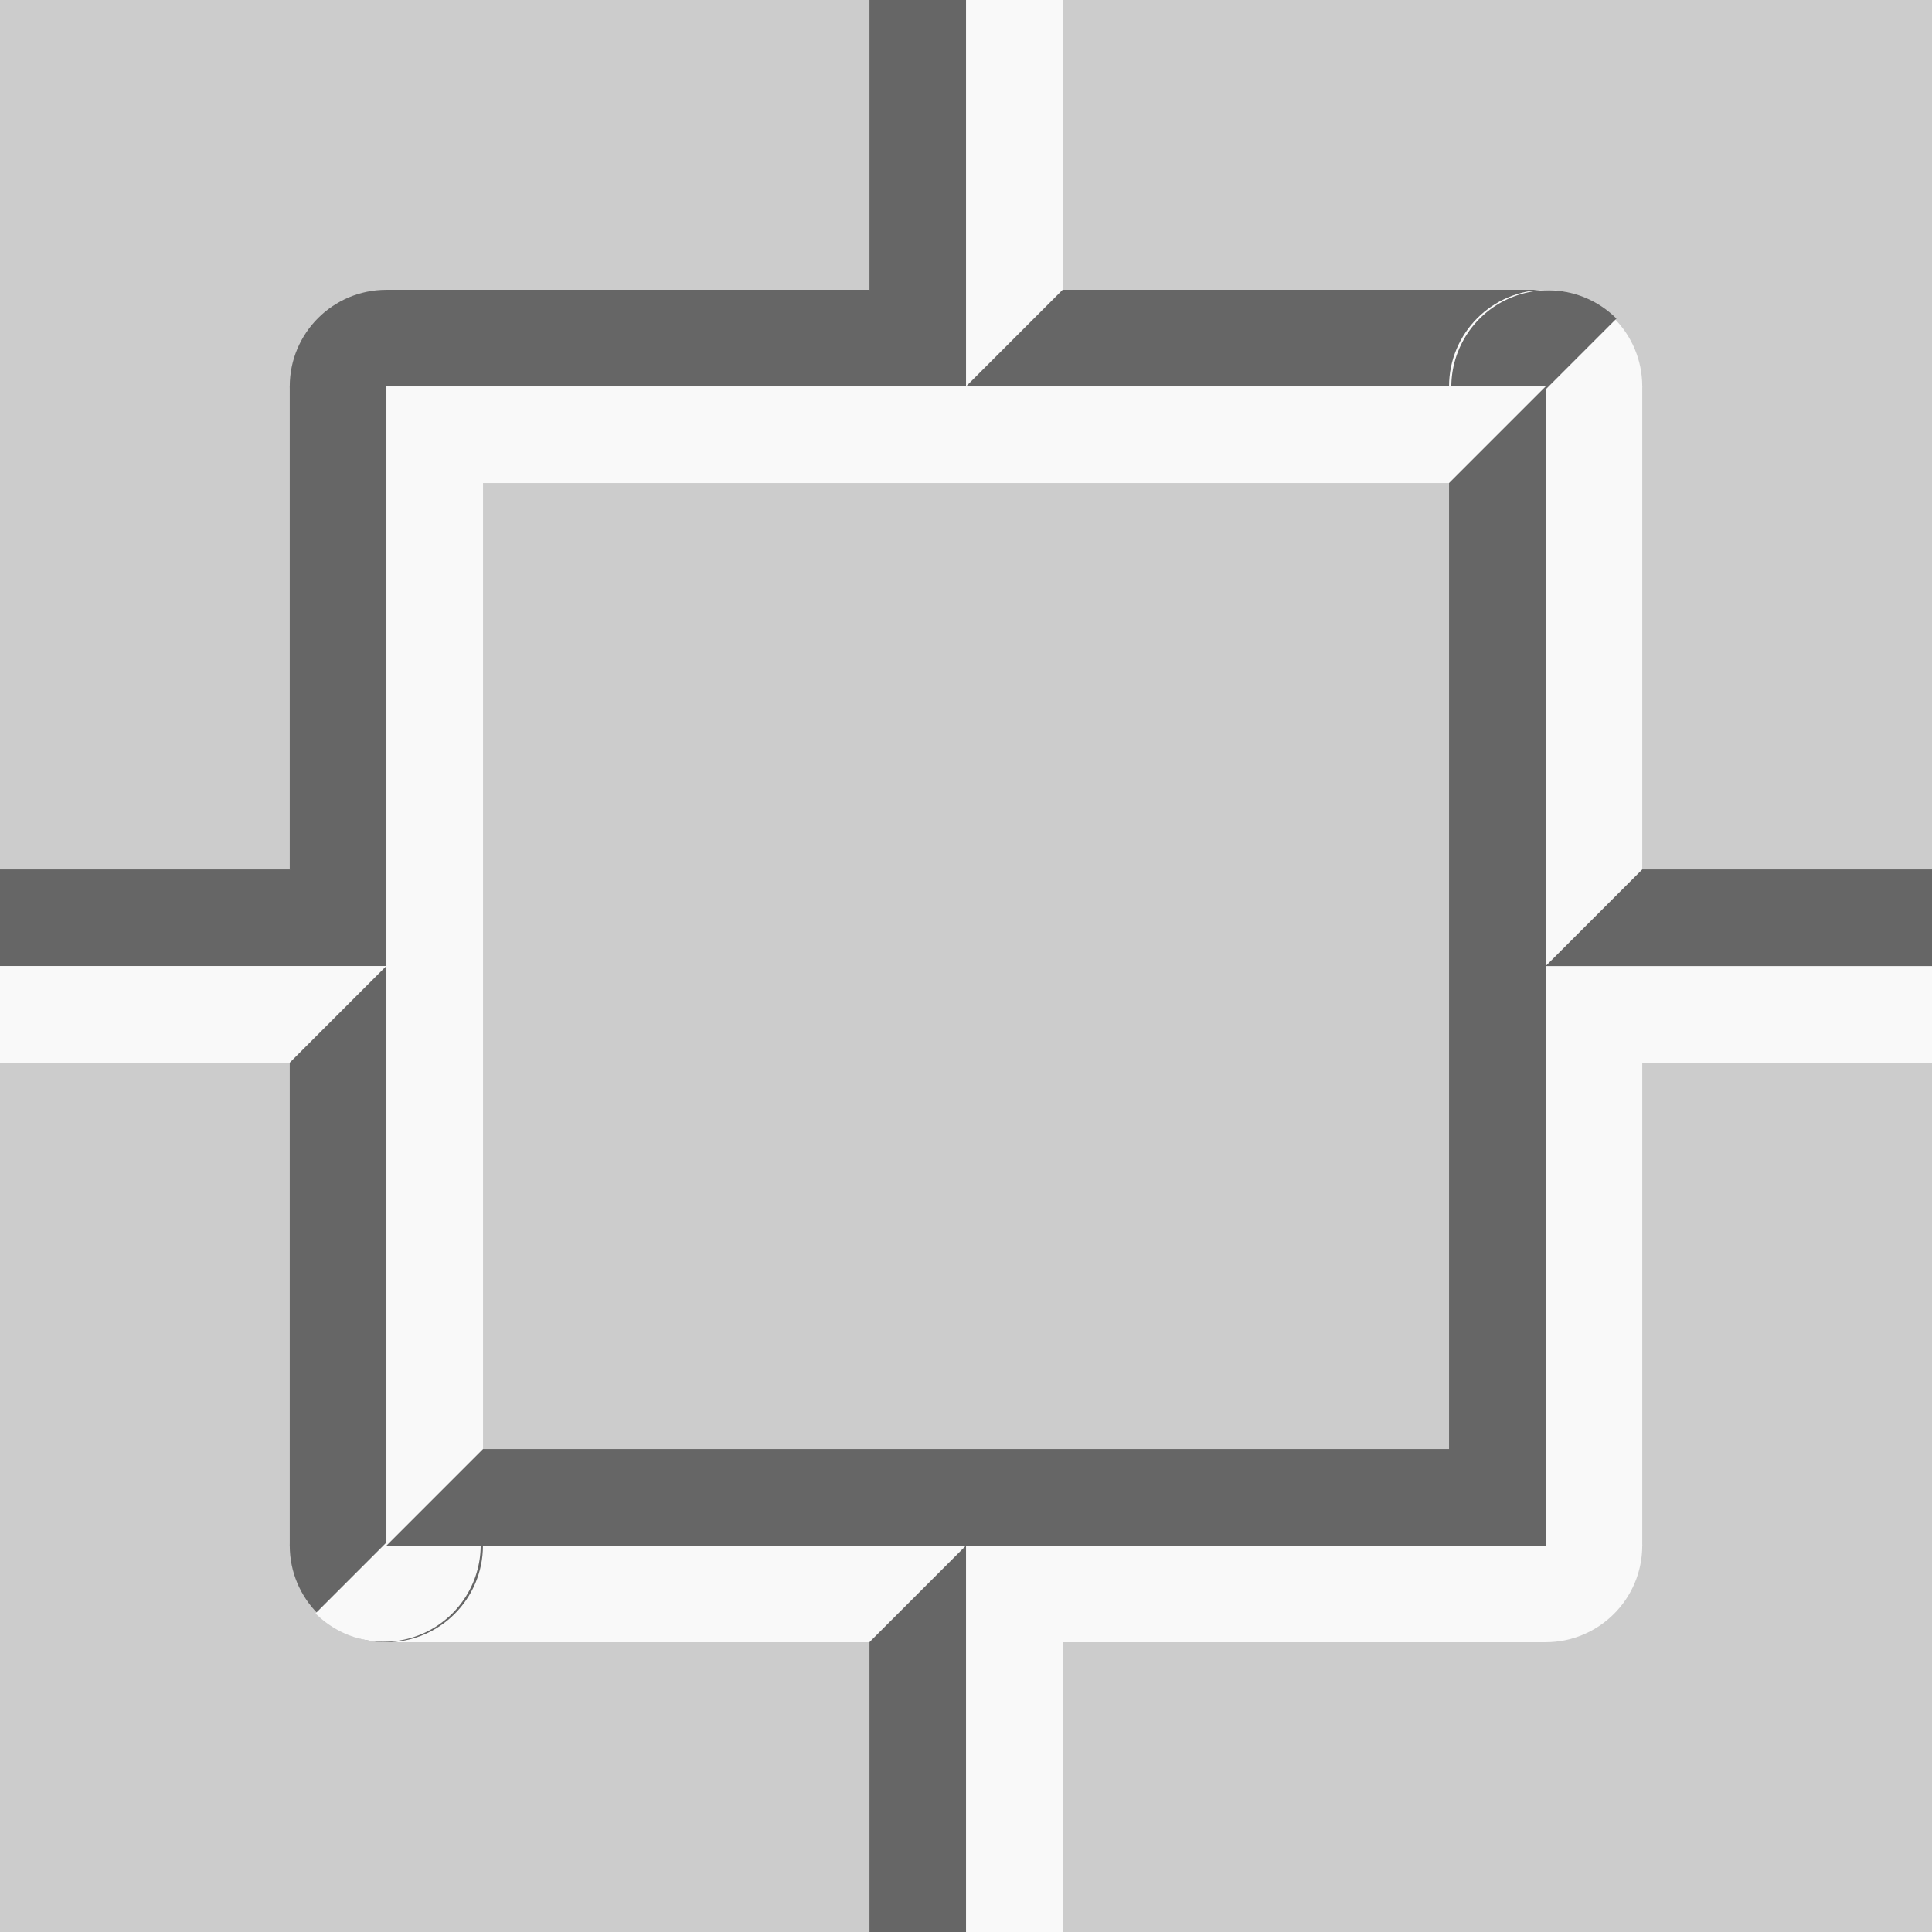 <?xml version="1.0" encoding="UTF-8" standalone="no"?>
<svg
   xmlns:dc="http://purl.org/dc/elements/1.1/"
   xmlns:cc="http://creativecommons.org/ns#"
   xmlns:rdf="http://www.w3.org/1999/02/22-rdf-syntax-ns#"
   xmlns:svg="http://www.w3.org/2000/svg"
   xmlns="http://www.w3.org/2000/svg"
   xmlns:sodipodi="http://sodipodi.sourceforge.net/DTD/sodipodi-0.dtd"
   xmlns:inkscape="http://www.inkscape.org/namespaces/inkscape"
   width="100"
   height="100"
   viewBox="0 0 26.458 26.458"
   version="1.1"
   id="svg8"
   inkscape:version="1.0.1 (3bc2e813f5, 2020-09-07)"
   sodipodi:docname="floor.svg">
  <rect x="0" y="0" width="26.458" height="26.458" fill="#333333" stroke="none"/>
  <defs
     id="defs2" />
  <sodipodi:namedview
     id="base"
     pagecolor="#ffffff"
     bordercolor="#666666"
     borderopacity="1.0"
     inkscape:pageopacity="0.0"
     inkscape:pageshadow="2"
     inkscape:zoom="3.7931728"
     inkscape:cx="57.181616"
     inkscape:cy="40.506183"
     inkscape:document-units="mm"
     inkscape:current-layer="layer1"
     inkscape:document-rotation="0"
     showgrid="true"
     units="px"
     inkscape:window-width="1920"
     inkscape:window-height="974"
     inkscape:window-x="-11"
     inkscape:window-y="-11"
     inkscape:window-maximized="1"
     inkscape:snap-to-guides="false">
    <inkscape:grid
       type="xygrid"
       id="grid833" />
  </sodipodi:namedview>
  <g
     inkscape:label="レイヤー 1"
     inkscape:groupmode="layer"
     id="layer1">
    <g
       id="g856"
       transform="translate(-7.937,-7.937)"
       style="stroke:none">
      <rect
         style="fill:#cccccc;stroke:none;stroke-width:0.2;stroke-linecap:round;stroke-linejoin:round;stop-color:#000000"
         id="rect850"
         width="15.875"
         height="15.875"
         x="5.292"
         y="5.292" />
      <path
         style="fill:#f9f9f9;stroke:none;stroke-width:0.265px;stroke-linecap:butt;stroke-linejoin:miter;stroke-opacity:1"
         d="M 6.615,6.615 V 21.167 H 5.292 V 5.292 H 21.167 v 1.323 z"
         id="path852" />
      <path
         style="fill:#666666;stroke:none;stroke-width:0.265px;stroke-linecap:butt;stroke-linejoin:miter;stroke-opacity:1"
         d="M 21.167,5.292 19.844,6.615 V 19.844 H 6.615 L 5.292,21.167 H 21.167 Z"
         id="path854" />
    </g>
    <g
       id="g864"
       transform="translate(-7.937,7.938)"
       style="stroke:none">
      <rect
         style="fill:#cccccc;stroke:none;stroke-width:0.2;stroke-linecap:round;stroke-linejoin:round;stop-color:#000000"
         id="rect858"
         width="15.875"
         height="15.875"
         x="5.292"
         y="5.292" />
      <path
         style="fill:#f9f9f9;stroke:none;stroke-width:0.265px;stroke-linecap:butt;stroke-linejoin:miter;stroke-opacity:1"
         d="M 6.615,6.615 V 21.167 H 5.292 V 5.292 H 21.167 v 1.323 z"
         id="path860" />
      <path
         style="fill:#666666;stroke:none;stroke-width:0.265px;stroke-linecap:butt;stroke-linejoin:miter;stroke-opacity:1"
         d="M 21.167,5.292 19.844,6.615 V 19.844 H 6.615 L 5.292,21.167 H 21.167 Z"
         id="path862" />
    </g>
    <g
       id="g872"
       transform="translate(7.938,7.938)"
       style="stroke:none">
      <rect
         style="fill:#cccccc;stroke:none;stroke-width:0.2;stroke-linecap:round;stroke-linejoin:round;stop-color:#000000"
         id="rect866"
         width="15.875"
         height="15.875"
         x="5.292"
         y="5.292" />
      <path
         style="fill:#f9f9f9;stroke:none;stroke-width:0.265px;stroke-linecap:butt;stroke-linejoin:miter;stroke-opacity:1"
         d="M 6.615,6.615 V 21.167 H 5.292 V 5.292 H 21.167 v 1.323 z"
         id="path868" />
      <path
         style="fill:#666666;stroke:none;stroke-width:0.265px;stroke-linecap:butt;stroke-linejoin:miter;stroke-opacity:1"
         d="M 21.167,5.292 19.844,6.615 V 19.844 H 6.615 L 5.292,21.167 H 21.167 Z"
         id="path870" />
    </g>
    <g
       id="g880"
       transform="translate(7.938,-7.937)"
       style="stroke:none">
      <rect
         style="fill:#cccccc;stroke:none;stroke-width:0.2;stroke-linecap:round;stroke-linejoin:round;stop-color:#000000"
         id="rect874"
         width="15.875"
         height="15.875"
         x="5.292"
         y="5.292" />
      <path
         style="fill:#f9f9f9;stroke:none;stroke-width:0.265px;stroke-linecap:butt;stroke-linejoin:miter;stroke-opacity:1"
         d="M 6.615,6.615 V 21.167 H 5.292 V 5.292 H 21.167 v 1.323 z"
         id="path876" />
      <path
         style="fill:#666666;stroke:none;stroke-width:0.265px;stroke-linecap:butt;stroke-linejoin:miter;stroke-opacity:1"
         d="M 21.167,5.292 19.844,6.615 V 19.844 H 6.615 L 5.292,21.167 H 21.167 Z"
         id="path878" />
    </g>
    <g
       id="g911">
      <g
         id="g903">
        <path
           style="fill:#666666;stroke:none;stroke-width:0.265px;stroke-linecap:butt;stroke-linejoin:miter;stroke-opacity:1"
           d="m 13.229,5.292 1.323,-1.323 6.615,0 -1e-6,1.323 h -7.937"
           id="path882"
           sodipodi:nodetypes="ccccc" />
        <path
           style="fill:#f9f9f9;stroke:none;stroke-width:0.265px;stroke-linecap:butt;stroke-linejoin:miter;stroke-opacity:1"
           d="m 21.167,5.292 1.323,1e-7 0,6.615 -1.323,1.323 z"
           id="path884"
           sodipodi:nodetypes="ccccc" />
        <g
           id="g896">
          <circle
             style="fill:#f9f9f9;stroke:none;stroke-width:0.2;stroke-linecap:round;stroke-linejoin:round;stop-color:#000000"
             id="path886"
             cx="21.167"
             cy="5.292"
             r="1.323" />
          <path
             id="path888"
             style="fill:#666666;stroke:none;stroke-width:0.756;stroke-linecap:round;stroke-linejoin:round;stop-color:#000000"
             d="M 80 15 A 5 5 0 0 0 75 20 A 5 5 0 0 0 76.465 23.535 L 83.535 16.465 A 5 5 0 0 0 80 15 z "
             transform="scale(0.265)" />
        </g>
      </g>
    </g>
    <g
       id="g925"
       transform="matrix(1,0,0,-1,0,26.458)">
      <g
         id="g923">
        <path
           style="fill:#f9f9f9;stroke:none;stroke-width:0.265px;stroke-linecap:butt;stroke-linejoin:miter;stroke-opacity:1;fill-opacity:1"
           d="M 13.229,5.292 14.552,3.969 h 6.615 l -1e-6,1.323 h -7.937"
           id="path913"
           sodipodi:nodetypes="ccccc" />
        <path
           style="fill:#f9f9f9;stroke:none;stroke-width:0.265px;stroke-linecap:butt;stroke-linejoin:miter;stroke-opacity:1;fill-opacity:1"
           d="m 21.167,5.292 1.323,1e-7 V 11.906 l -1.323,1.323 z"
           id="path915"
           sodipodi:nodetypes="ccccc" />
        <g
           id="g921">
          <circle
             style="fill:#f9f9f9;stroke:none;stroke-width:0.2;stroke-linecap:round;stroke-linejoin:round;stop-color:#000000;fill-opacity:1"
             id="circle917"
             cx="21.167"
             cy="5.292"
             r="1.323" />
        </g>
      </g>
    </g>
    <g
       id="g937"
       transform="matrix(-1,0,0,1,26.458,0)"
       style="fill:#666666;fill-opacity:1">
      <g
         id="g935"
         style="fill:#666666;fill-opacity:1">
        <path
           style="fill:#666666;fill-opacity:1;stroke:none;stroke-width:0.265px;stroke-linecap:butt;stroke-linejoin:miter;stroke-opacity:1"
           d="M 13.229,5.292 14.552,3.969 h 6.615 l -1e-6,1.323 h -7.937"
           id="path927"
           sodipodi:nodetypes="ccccc" />
        <path
           style="fill:#666666;fill-opacity:1;stroke:none;stroke-width:0.265px;stroke-linecap:butt;stroke-linejoin:miter;stroke-opacity:1"
           d="m 21.167,5.292 1.323,1e-7 V 11.906 l -1.323,1.323 z"
           id="path929"
           sodipodi:nodetypes="ccccc" />
        <g
           id="g933"
           style="fill:#666666;fill-opacity:1">
          <circle
             style="fill:#666666;fill-opacity:1;stroke:none;stroke-width:0.2;stroke-linecap:round;stroke-linejoin:round;stop-color:#000000"
             id="circle931"
             cx="21.167"
             cy="5.292"
             r="1.323" />
        </g>
      </g>
    </g>
    <g
       id="g951"
       transform="rotate(180,13.229,13.229)">
      <g
         id="g949">
        <path
           style="fill:#f9f9f9;stroke:none;stroke-width:0.265px;stroke-linecap:butt;stroke-linejoin:miter;stroke-opacity:1;fill-opacity:1"
           d="M 13.229,5.292 14.552,3.969 h 6.615 l -1e-6,1.323 h -7.937"
           id="path939"
           sodipodi:nodetypes="ccccc" />
        <path
           style="fill:#666666;stroke:none;stroke-width:0.265px;stroke-linecap:butt;stroke-linejoin:miter;stroke-opacity:1;fill-opacity:1"
           d="m 21.167,5.292 1.323,1e-7 V 11.906 l -1.323,1.323 z"
           id="path941"
           sodipodi:nodetypes="ccccc" />
        <g
           id="g947">
          <circle
             style="fill:#666666;stroke:none;stroke-width:0.2;stroke-linecap:round;stroke-linejoin:round;stop-color:#000000;fill-opacity:1"
             id="circle943"
             cx="21.167"
             cy="5.292"
             r="1.323" />
          <path
             id="path945"
             style="fill:#f9f9f9;stroke:none;stroke-width:0.756;stroke-linecap:round;stroke-linejoin:round;stop-color:#000000;fill-opacity:1"
             d="m 80,15 a 5,5 0 0 0 -5,5 5,5 0 0 0 1.465,3.535 l 7.07,-7.07 A 5,5 0 0 0 80,15 Z"
             transform="scale(0.265)" />
        </g>
      </g>
    </g>
    <g
       id="g848"
       style="stroke:none">
      <rect
         style="fill:#cccccc;stroke:none;stroke-width:0.2;stroke-linecap:round;stroke-linejoin:round;stop-color:#000000"
         id="rect835"
         width="15.875"
         height="15.875"
         x="5.292"
         y="5.292" />
      <path
         style="fill:#f9f9f9;stroke:none;stroke-width:0.265px;stroke-linecap:butt;stroke-linejoin:miter;stroke-opacity:1"
         d="M 6.615,6.615 V 21.167 H 5.292 V 5.292 H 21.167 v 1.323 z"
         id="path841" />
      <path
         style="fill:#666666;stroke:none;stroke-width:0.265px;stroke-linecap:butt;stroke-linejoin:miter;stroke-opacity:1"
         d="M 21.167,5.292 19.844,6.615 V 19.844 H 6.615 L 5.292,21.167 H 21.167 Z"
         id="path843" />
    </g>
  </g>
</svg>
